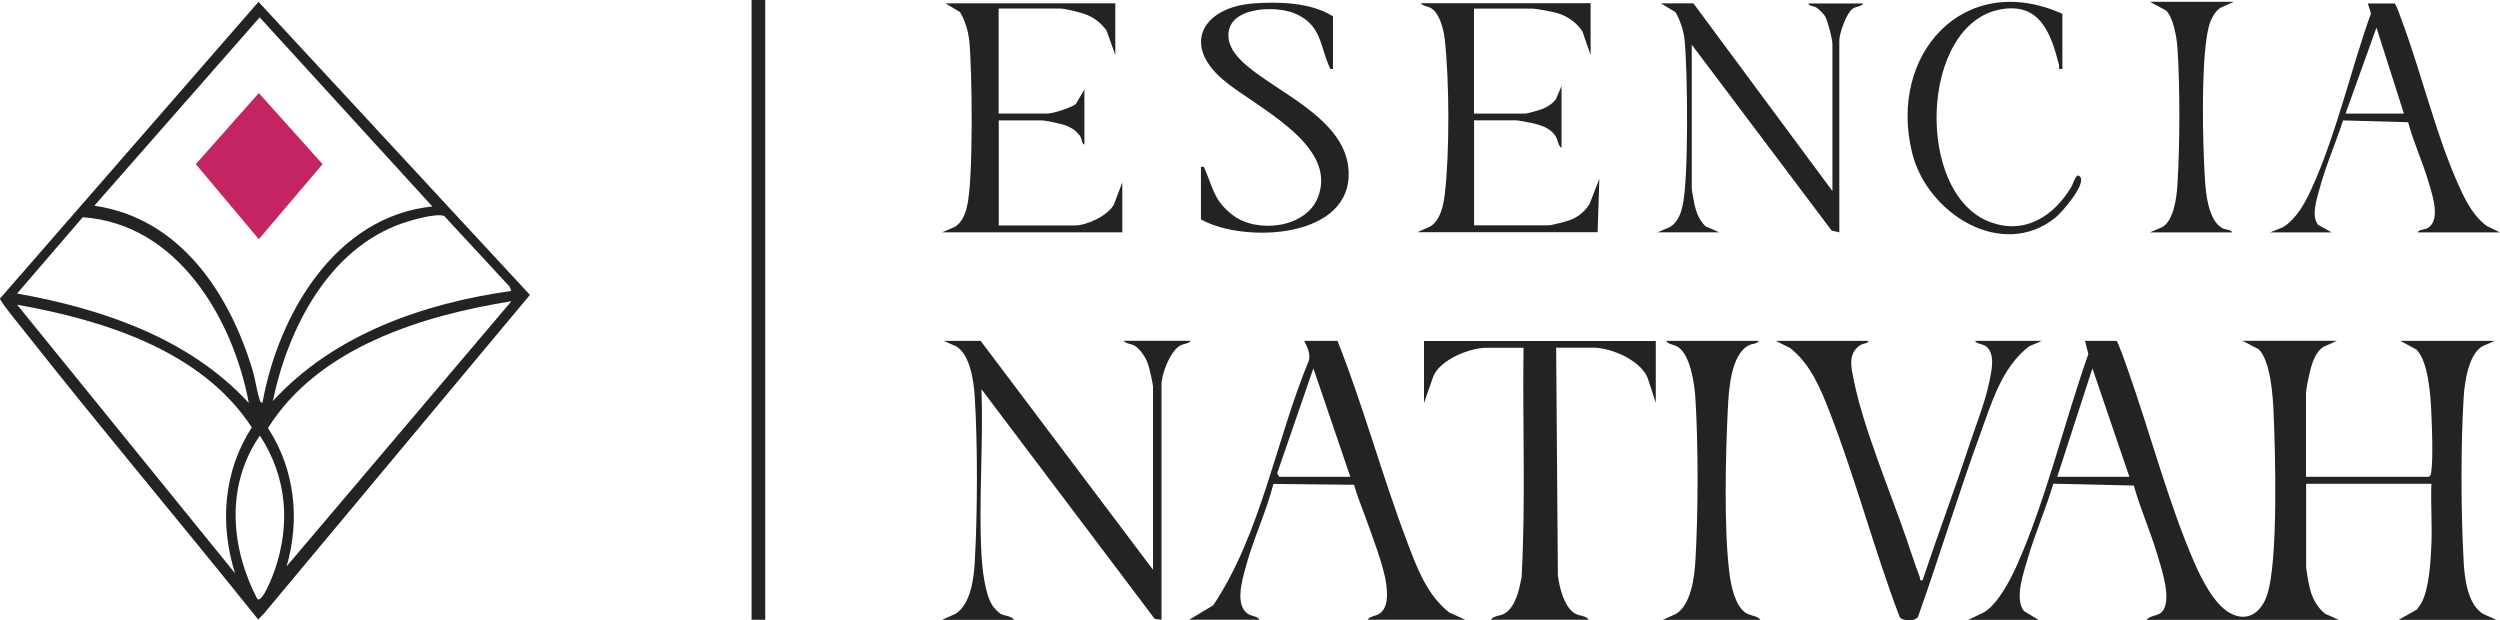<?xml version="1.0" encoding="UTF-8"?>
<svg id="Capa_2" data-name="Capa 2" xmlns="http://www.w3.org/2000/svg" viewBox="0 0 232.11 57.59">
  <defs>
    <style>
      .cls-1 {
        fill: #c52462;
      }

      .cls-2 {
        fill: #232323;
      }
    </style>
  </defs>
  <g id="Capa_2-2" data-name="Capa 2">
    <g>
      <path class="cls-2" d="M196.5,31.65c.15.05.91,2.27,1.04,2.63,2.05,5.78,3.77,12.37,6.18,17.93.65,1.5,1.84,3.88,3.29,4.69,1.63.92,2.92-.01,3.47-1.64,1.06-3.12.77-13.44.6-17.15-.07-1.48-.29-4.6-1.36-5.67l-1.51-.8h8.76l-1.27.57c-.66.43-1.02,1.41-1.2,2.15-.12.47-.4,1.76-.4,2.16v7.75h11.39c.23-.14.22-.32.25-.55.16-1.37.06-3.85,0-5.29-.07-1.59-.25-4.82-1.38-5.97l-1.5-.81h8.76l-1.17.51c-1.26.78-1.62,3.29-1.71,4.68-.28,4.46-.26,10.88,0,15.36.09,1.54.37,3.88,1.77,4.78l1.27.57h-9.08l1.68-.95c.19-.24.37-.49.51-.77.65-1.34.78-3.71.85-5.23.08-1.89-.07-3.79,0-5.68h-11.63v7.59c0,.45.26,1.83.4,2.32.23.83.69,1.61,1.36,2.15l1.27.57h-17.84c.3-.42,1.09-.35,1.44-.76.95-1.09-.06-3.99-.44-5.28-.64-2.16-1.58-4.26-2.19-6.43l-7.47-.17c-.69,2.33-1.69,4.59-2.37,6.92-.38,1.3-1.27,3.79-.35,4.91l1.35.81h-6.53l1.46-.7c1.28-.76,2.43-2.97,3.03-4.31,2.72-6.07,4.44-13.39,6.66-19.67l-.31-1.22h2.95ZM197.7,44.27l-3.43-10.07-3.27,10.07h6.69Z"/>
      <path class="cls-2" d="M24.63,56.83c-.2.22-.46.45-.65.7-7.13-8.91-14.51-17.65-21.58-26.61-.35-.45-2.39-2.92-2.4-3.2L24,.17l25.2,27.21-24.58,29.45ZM40.15,19.18L24.11,1.61l-15.35,17.49c7.97,1.16,12.54,8.12,14.7,15.3.25.83.36,1.8.61,2.58.06.18.05.39.3.41,1.47-8.18,6.75-17.29,15.77-18.22ZM47.47,27.01l-.16-.4-6.06-6.55c-.7-.3-3.01.37-3.81.64-6.9,2.34-10.71,9.78-12.11,16.54,5.67-6.2,14-9.08,22.14-10.23ZM23.1,37.4c-1.48-7.86-6.64-16.63-15.42-17.23l-6.09,7.08c7.89,1.42,15.94,4.12,21.5,10.15ZM47.47,27.97c-8.28,1.33-17.9,4.29-22.59,11.77,2.49,3.83,3,8.47,1.73,12.84l20.87-24.61ZM21.82,53.22c-1.44-4.57-1.07-9.49,1.56-13.53-4.64-7.15-13.81-9.98-21.79-11.4l20.23,24.93ZM23.9,55.62c.48.37,1.49-2.35,1.59-2.63,1.5-4.34,1.16-8.68-1.36-12.55-3.19,4.61-2.74,10.37-.24,15.18Z"/>
      <path class="cls-2" d="M107.05,52.9v-17.02c0-.23-.33-1.65-.43-1.97-.19-.62-.69-1.44-1.24-1.79-.37-.24-.85-.18-1.04-.48h6.21c-.19.3-.67.24-1.04.48-.89.58-1.67,2.58-1.67,3.6v21.82l-.63-.08-16.09-21.33c.2,5.03-.27,10.27,0,15.27.07,1.32.31,3.78,1.05,4.86.14.2.51.6.72.72.38.22,1.03.19,1.26.57h-6.69l1.27-.57c1.39-.9,1.68-3.24,1.77-4.78.26-4.48.28-10.89,0-15.36-.09-1.41-.41-3.88-1.71-4.68l-1.17-.51h3.43l16.01,21.26Z"/>
      <path class="cls-2" d="M124.18,31.65c2.41,6.07,4.13,12.5,6.45,18.62.91,2.41,1.84,4.96,3.93,6.6l1.49.67h-9.08c.2-.34.75-.32,1.11-.57.82-.57.73-1.79.63-2.69-.19-1.68-1.44-4.86-2.05-6.57-.32-.9-.7-1.77-.94-2.7l-7.49-.08c-.68,2.64-1.92,5.23-2.61,7.85-.31,1.17-.95,3.36.21,4.19.35.25.91.22,1.11.57h-6.53l2.24-1.35c4.46-6.71,5.8-15.31,8.88-22.74.15-.64-.17-1.25-.44-1.8h3.11ZM125.37,44.27l-3.43-10.07-3.36,9.74.18.33h6.61Z"/>
      <path class="cls-2" d="M153.73,31.65v5.75l-.77-2.35c-.71-1.64-3.39-2.77-5.05-2.77h-3.43l.16,21.18c.16,1.11.57,2.9,1.6,3.51.38.22,1.04.19,1.26.57h-9.08c.23-.38.88-.35,1.26-.57,1.05-.62,1.37-2.26,1.59-3.36.39-7.08.08-14.22.18-21.32h-3.43c-1.54,0-4.21,1.06-4.92,2.58l-.89,2.54v-5.75h21.51Z"/>
      <path class="cls-2" d="M173.48,31.65c-.07.27-.5.21-.79.41-1.17.8-.8,2.11-.57,3.27.87,4.35,3.36,10.27,4.86,14.63.41,1.18.79,2.4,1.24,3.56.08.2-.07.42.28.35,1.37-4.12,2.91-8.21,4.27-12.34.64-1.95,1.56-4.21,1.95-6.2.18-.91.53-2.38-.25-3.11-.33-.31-.9-.25-1.11-.57h6.21l-1.17.5c-2.56,1.95-3.5,5.28-4.57,8.21-2.04,5.59-3.76,11.31-5.76,16.92-.26.43-1.45.41-1.7,0-2.39-6.29-4.1-12.89-6.55-19.16-.83-2.13-1.77-4.36-3.61-5.8l-1.33-.67h8.6Z"/>
      <path class="cls-2" d="M103.55.32v4.79l-.82-2.29c-.56-.73-1.13-1.19-2-1.51-.52-.18-1.86-.52-2.35-.52h-5.66v9.75h4.54c.5,0,2.21-.54,2.62-.88l.8-1.35v5.11c-.27-.07-.2-.5-.4-.79-.39-.56-.99-.9-1.63-1.08-.33-.09-1.6-.37-1.86-.37h-4.06v9.75h7.09c1.08,0,3.09-.92,3.61-1.97l.77-2.03v4.64h-16.73l1.17-.5c.68-.43.96-1.14,1.14-1.89.6-2.41.49-12.64.21-15.41-.09-.89-.4-1.88-.86-2.65l-1.35-.81h15.77Z"/>
      <path class="cls-2" d="M147.68.32v4.79l-.76-2.19c-.54-.82-1.36-1.41-2.29-1.69-.5-.15-1.97-.43-2.44-.43h-5.34v9.75h4.7c.27,0,1.44-.34,1.76-.48.42-.18.93-.51,1.17-.91l.5-1.18v5.75c-.33-.2-.33-.75-.57-1.11-.5-.77-1.44-1.04-2.29-1.22-.25-.05-1.21-.23-1.36-.23h-3.9v9.75h6.93c.27,0,1.58-.35,1.92-.47.81-.29,1.39-.78,1.86-1.49l.92-2.35-.16,4.95h-16.73l1.26-.57c.87-.61,1.15-1.89,1.27-2.89.47-3.88.44-10.62,0-14.51-.1-.86-.46-2.29-1.2-2.79-.33-.23-.83-.22-1.01-.5h15.77Z"/>
      <path class="cls-2" d="M163.29,31.65c-.12.28-.63.25-.94.42-1.66.87-1.85,4.19-1.93,5.89-.21,4.24-.39,11.41.18,15.49.15,1.08.53,2.83,1.49,3.46.43.28,1.06.24,1.36.64h-9.08l1.27-.57c1.38-.89,1.68-3.43,1.77-4.94.26-4.38.27-10.66,0-15.04-.08-1.32-.45-4.01-1.61-4.78-.36-.24-.91-.23-1.11-.57h8.6Z"/>
      <path class="cls-2" d="M157.23.32l12.9,17.42V4.08c0-.43-.43-2.13-.66-2.53-.13-.23-.56-.67-.78-.82-.29-.2-.72-.13-.79-.41h5.1c-.17.3-.68.26-1.01.5-.56.41-1.22,2.28-1.22,2.93v17.82l-.71-.16-12.99-17.26v13.35c0,.15.18,1.13.23,1.37.17.81.45,1.56,1.05,2.14l1.27.56h-5.73l1.17-.5c.68-.43.96-1.14,1.14-1.89.6-2.41.49-12.64.21-15.41-.09-.89-.4-1.88-.86-2.65l-1.35-.81h3.03Z"/>
      <path class="cls-2" d="M123.78,6.39c-.34.05-.26.02-.36-.2-.88-1.98-.74-3.9-3.2-4.94-1.9-.8-6.51-.6-6.15,2.33.47,3.86,10.7,6.09,11.13,12.16.47,6.45-9.69,6.88-13.7,4.63v-4.87c.34-.05.26-.02.36.2.79,1.81.85,2.93,2.59,4.27,2.25,1.73,6.79,1.21,7.91-1.64,1.95-4.97-5.98-8.47-8.87-10.98-3.85-3.35-1.66-6.69,2.86-7.03,2.36-.18,5.38-.1,7.41,1.2v4.87Z"/>
      <path class="cls-2" d="M222.31.32c.16.05.61,1.38.72,1.68,1.85,4.98,3.23,10.91,5.44,15.64.58,1.24,1.28,2.52,2.41,3.34l1.23.6h-7.65c.11-.29.63-.23.94-.41,1.27-.75.39-3.2.05-4.35-.53-1.81-1.38-3.63-1.87-5.47l-6.04-.17c-.7,2.14-1.63,4.26-2.21,6.44-.25.95-.75,2.39-.12,3.24l1.28.72h-5.73l1.2-.48c1.27-.81,2.04-2.23,2.65-3.57,2.28-4.97,3.67-11.13,5.52-16.29l-.29-.92h2.47ZM223.19,10.55l-2.55-7.99-2.87,7.99h5.42Z"/>
      <rect class="cls-2" x="69.78" width="1.27" height="57.54"/>
      <path class="cls-2" d="M184.73,20.6c3.24,1.23,5.93-.51,7.57-3.23.22-.36.48-1.49.86-.91.47.72-1.72,3.26-2.33,3.75-4.97,3.98-11.89-.38-13.29-5.98-2.29-9.15,4.79-17.04,13.94-12.95v5.11c-.48.08-.25-.12-.32-.39-.74-2.88-1.75-5.8-5.42-5.13-7.5,1.37-7.97,17.08-1.01,19.73"/>
      <path class="cls-2" d="M207.41.16l-1.27.57c-.86.63-1.11,1.73-1.26,2.73-.5,3.32-.38,9.48-.18,12.93.08,1.4.28,4.02,1.61,4.78.32.18.83.12.94.41h-7.65l1.17-.5c1.06-.64,1.31-2.74,1.39-3.88.23-3.66.25-9.16,0-12.8-.07-.94-.37-2.75-1.05-3.42l-1.5-.81h7.81Z"/>
      <polygon class="cls-1" points="24.03 8.64 29.95 15.24 24.03 22.21 18.18 15.24 24.03 8.64"/>
    </g>
  </g>
</svg>